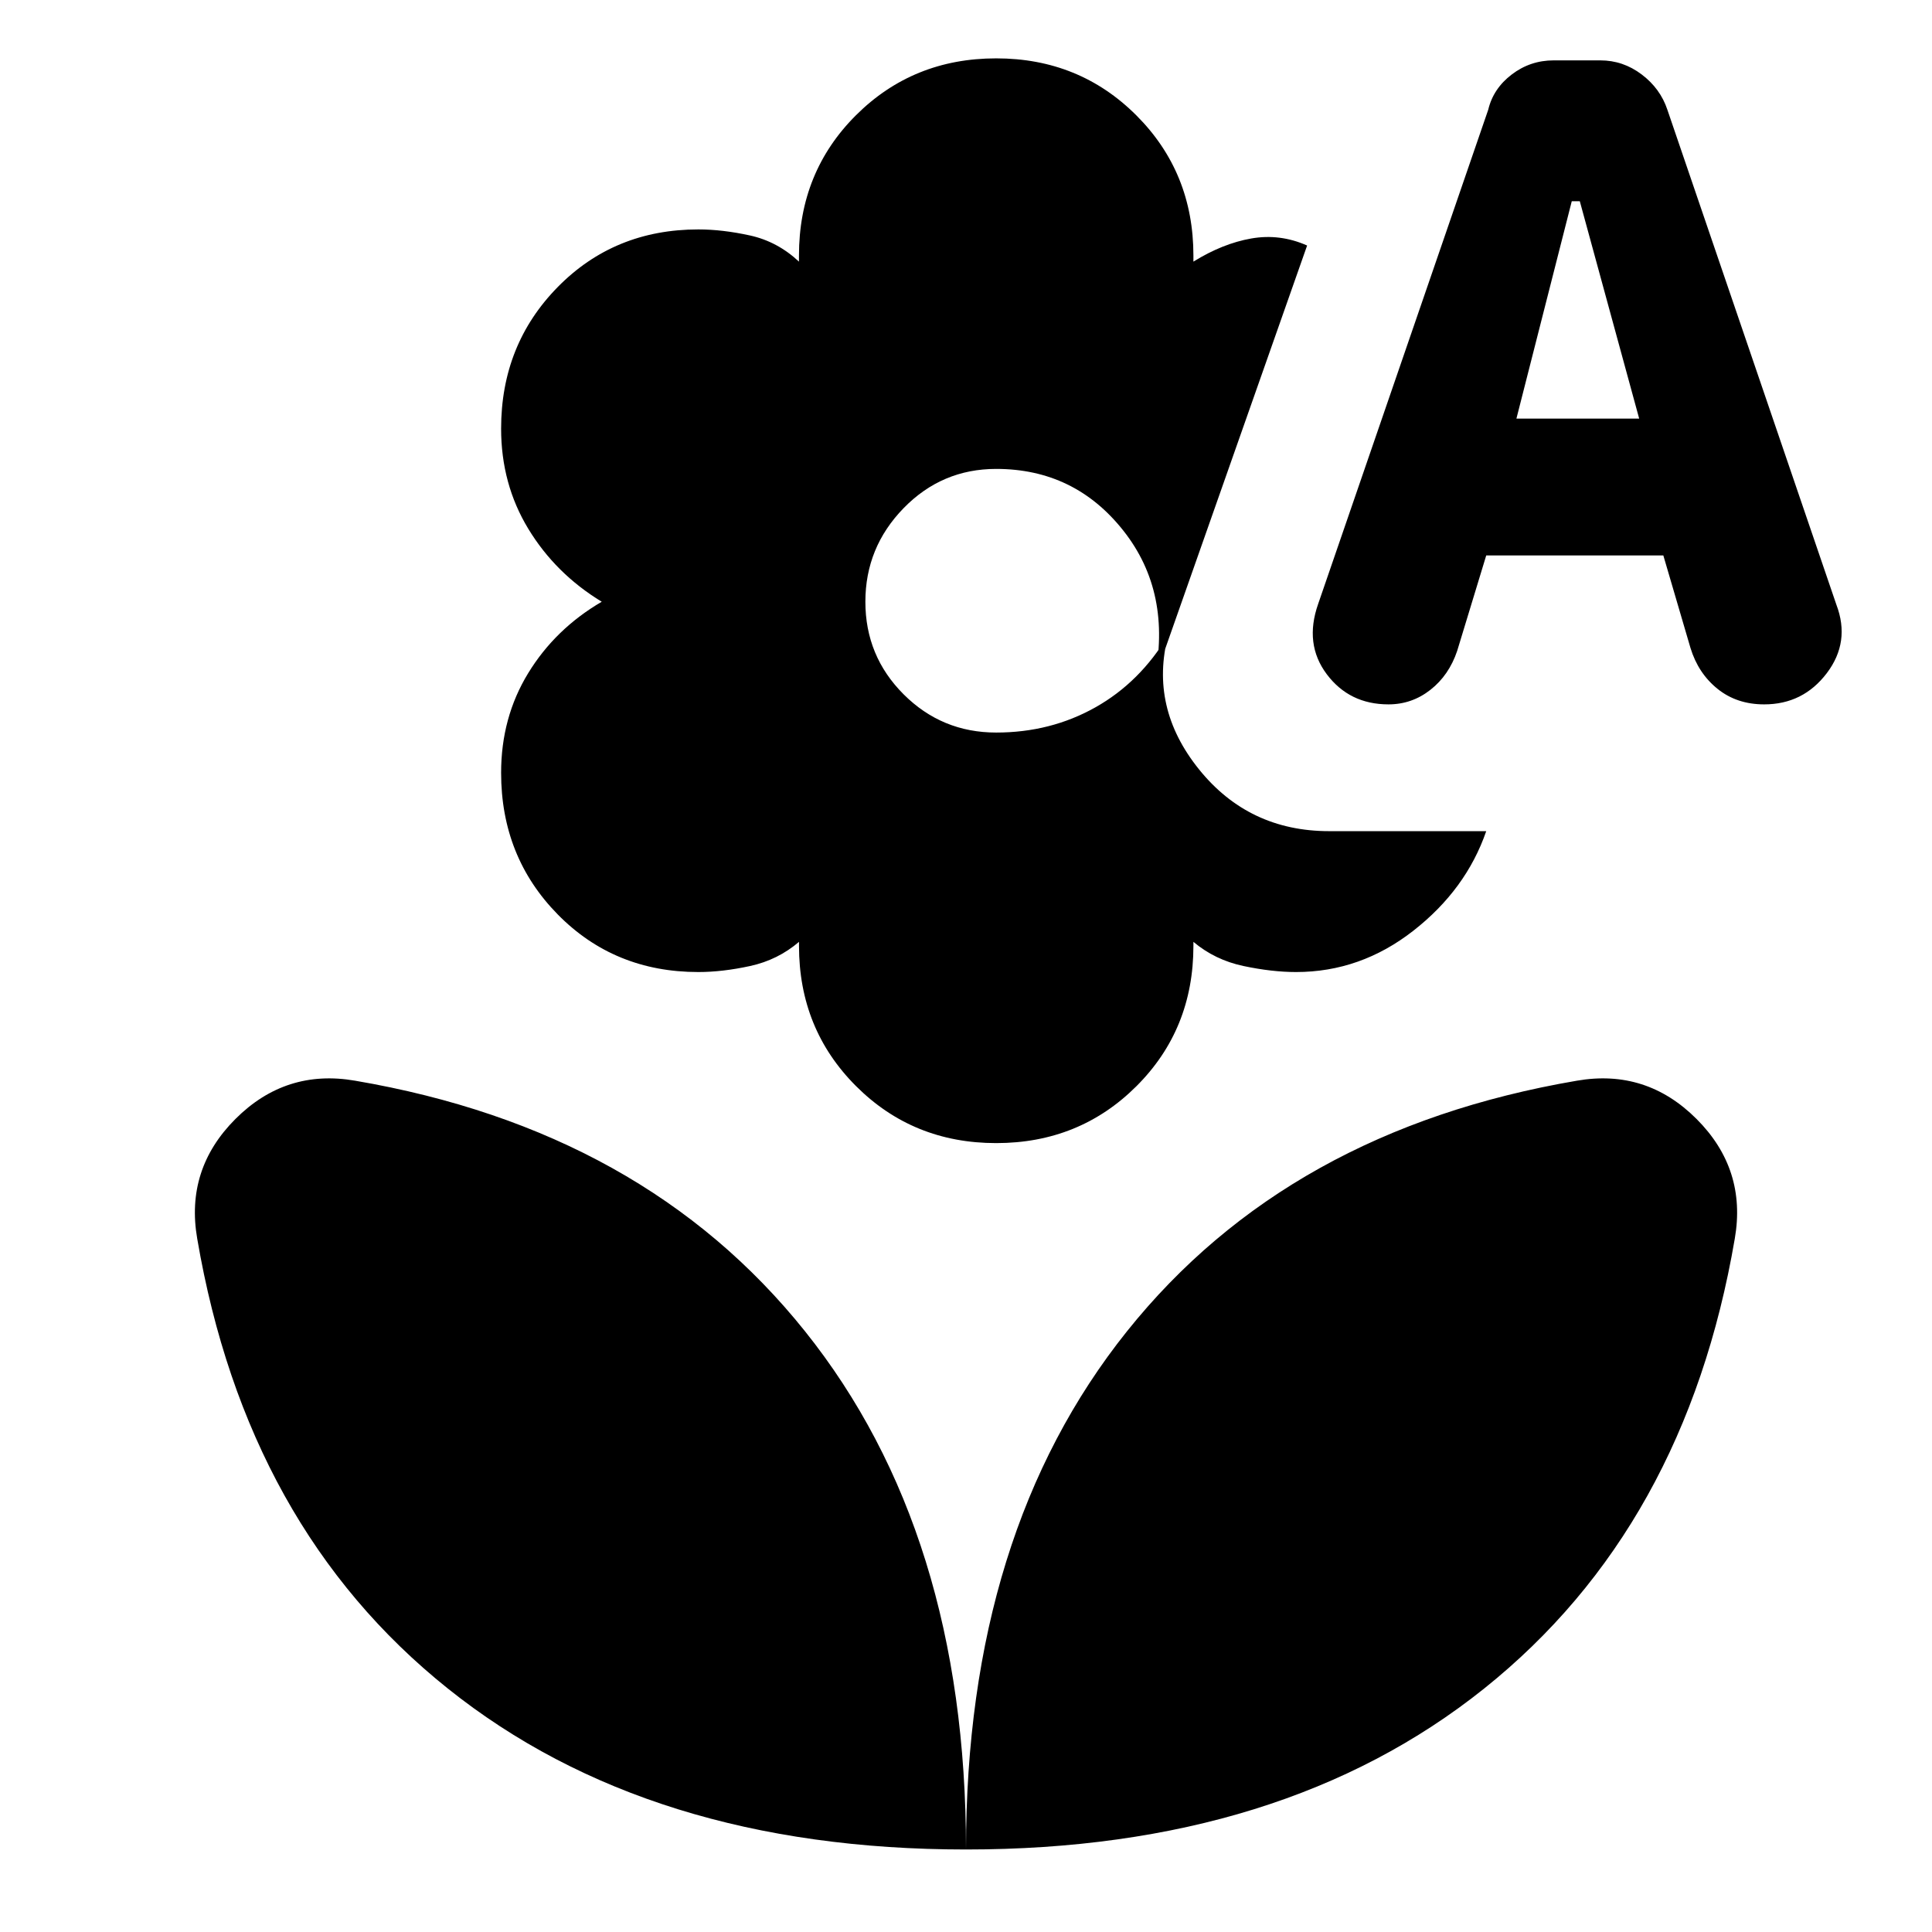 <svg xmlns="http://www.w3.org/2000/svg" height="20" viewBox="0 96 960 960" width="20"><path d="M495 664q-41.312 0-69.647-28.328-28.335-28.329-28.335-69.672v-2q-10.518 9-24.268 12T347 579q-41.74 0-69.87-28.63Q249 521.74 249 480q0-27.5 13.448-49.5 13.449-22 36.552-35.5-23-14-36.5-36.25T249 309q0-41.74 28.13-70.37Q305.26 210 347 210q12 0 25.654 3T397 226v-3q0-41.5 28.34-69.75T495 125q41.32 0 69.66 28.34Q593 181.68 593 223v3q14.5-9 28.75-11.5t27.75 3.5l-76 216q9-43.5-15.25-74.25T495 329q-27 0-46 19.5T430 395q0 27 19 46t46 19q27 0 49.25-12.5t36.25-36q-9.5 36 15.25 66.75T660.5 509h78q-10 29-36.25 49.5T644 579q-12 0-26.154-3T593 564v2q0 41.5-28.34 69.75T495 664Zm243.5-292-14.446 47.451Q720 431.5 710.788 438.75q-9.211 7.25-20.865 7.25-19.423 0-30.673-15t-4.271-34.889L739.5 150.5Q742 140 751.188 133q9.187-7 20.812-7h23.203q11.297 0 20.547 7t12.75 17.5l84 246q7 18.447-4.764 33.974Q895.971 446 876.614 446q-13.614 0-23.193-7.725T840 418l-13.5-46h-88Zm15-68h61L785 196h-4l-27.5 108ZM480 1015q-157.5 0-257.5-80T98 711.5Q92 677 117 652t59.5-19Q320 657.5 400 757.5t80 257.5Zm0 0q0-157.5 80-257.5T783.5 633q34.5-6 59.5 19t19 59.5Q837.5 855 737.5 935T480 1015Z"/></svg>